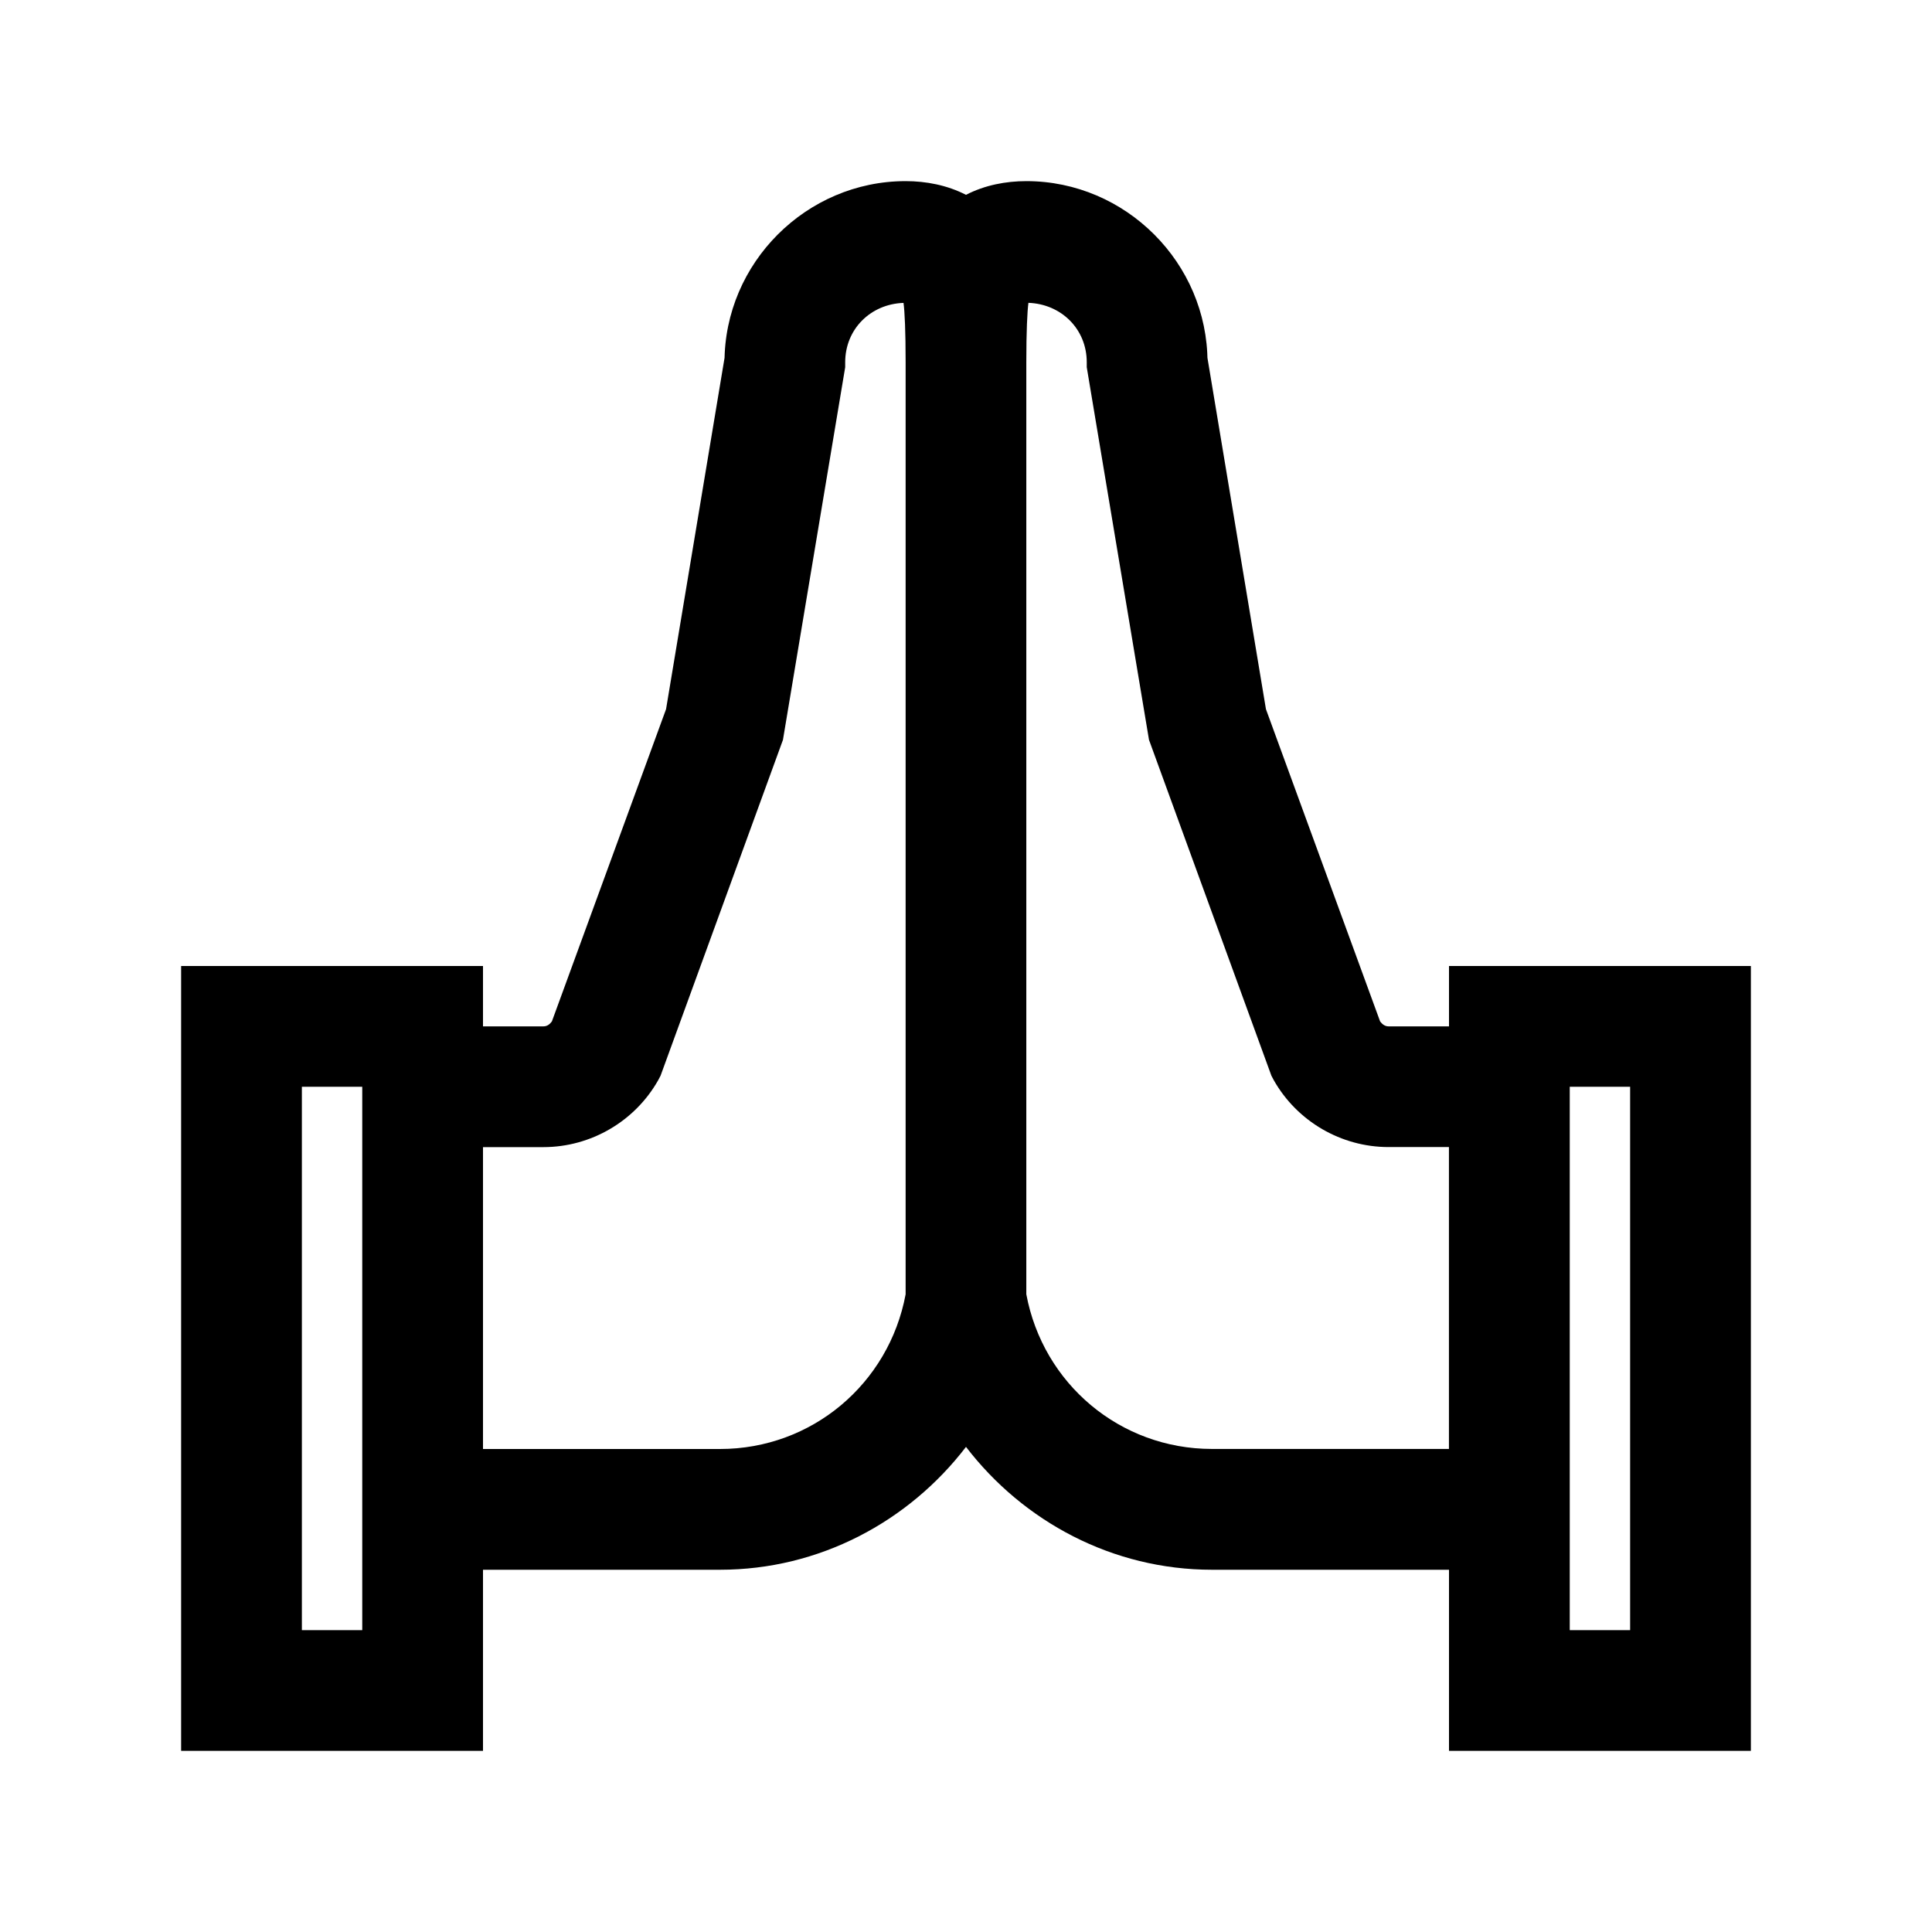 <?xml version="1.0" encoding="UTF-8"?><svg version="1.1" viewBox="0 0 32 32" xmlns="http://www.w3.org/2000/svg" xmlns:xlink="http://www.w3.org/1999/xlink"><path d="M15 3c-1.645 0-3 1.355-3 3l.016-.164 -.984 5.91 -1.891 5.172c-.035.047-.078.082-.141.082h-1v-1h-5v13h5v-3h3.926c1.645 0 3.125-.797 4.074-2.035 .949 1.238 2.43 2.035 4.074 2.035h3.926v3h5v-13h-5v1h-1c-.062 0-.105-.035-.141-.082l-1.891-5.172 -.984-5.91 .016.164c0-1.645-1.355-3-3-3 -.34 0-.688.066-1 .227 -.312-.16-.66-.227-1-.227Zm-.035 2.016c.02.145.035.473.035.984v15.438c-.277 1.484-1.555 2.562-3.074 2.562h-3.926v-5h1c.785 0 1.516-.426 1.902-1.109l.039-.074 2.027-5.562 1.031-6.172v-.082c0-.551.422-.965.965-.984Zm2.07 0c.543.02.965.434.965.984v.082l1.031 6.172 2.027 5.562 .039.074c.387.684 1.117 1.109 1.902 1.109h1v5h-3.926c-1.52 0-2.797-1.078-3.074-2.562v-15.438c0-.512.016-.84.035-.984Zm-12.035 12.984h1v9h-1Zm21 0h1v9h-1Z" fill="#000"></path></svg>